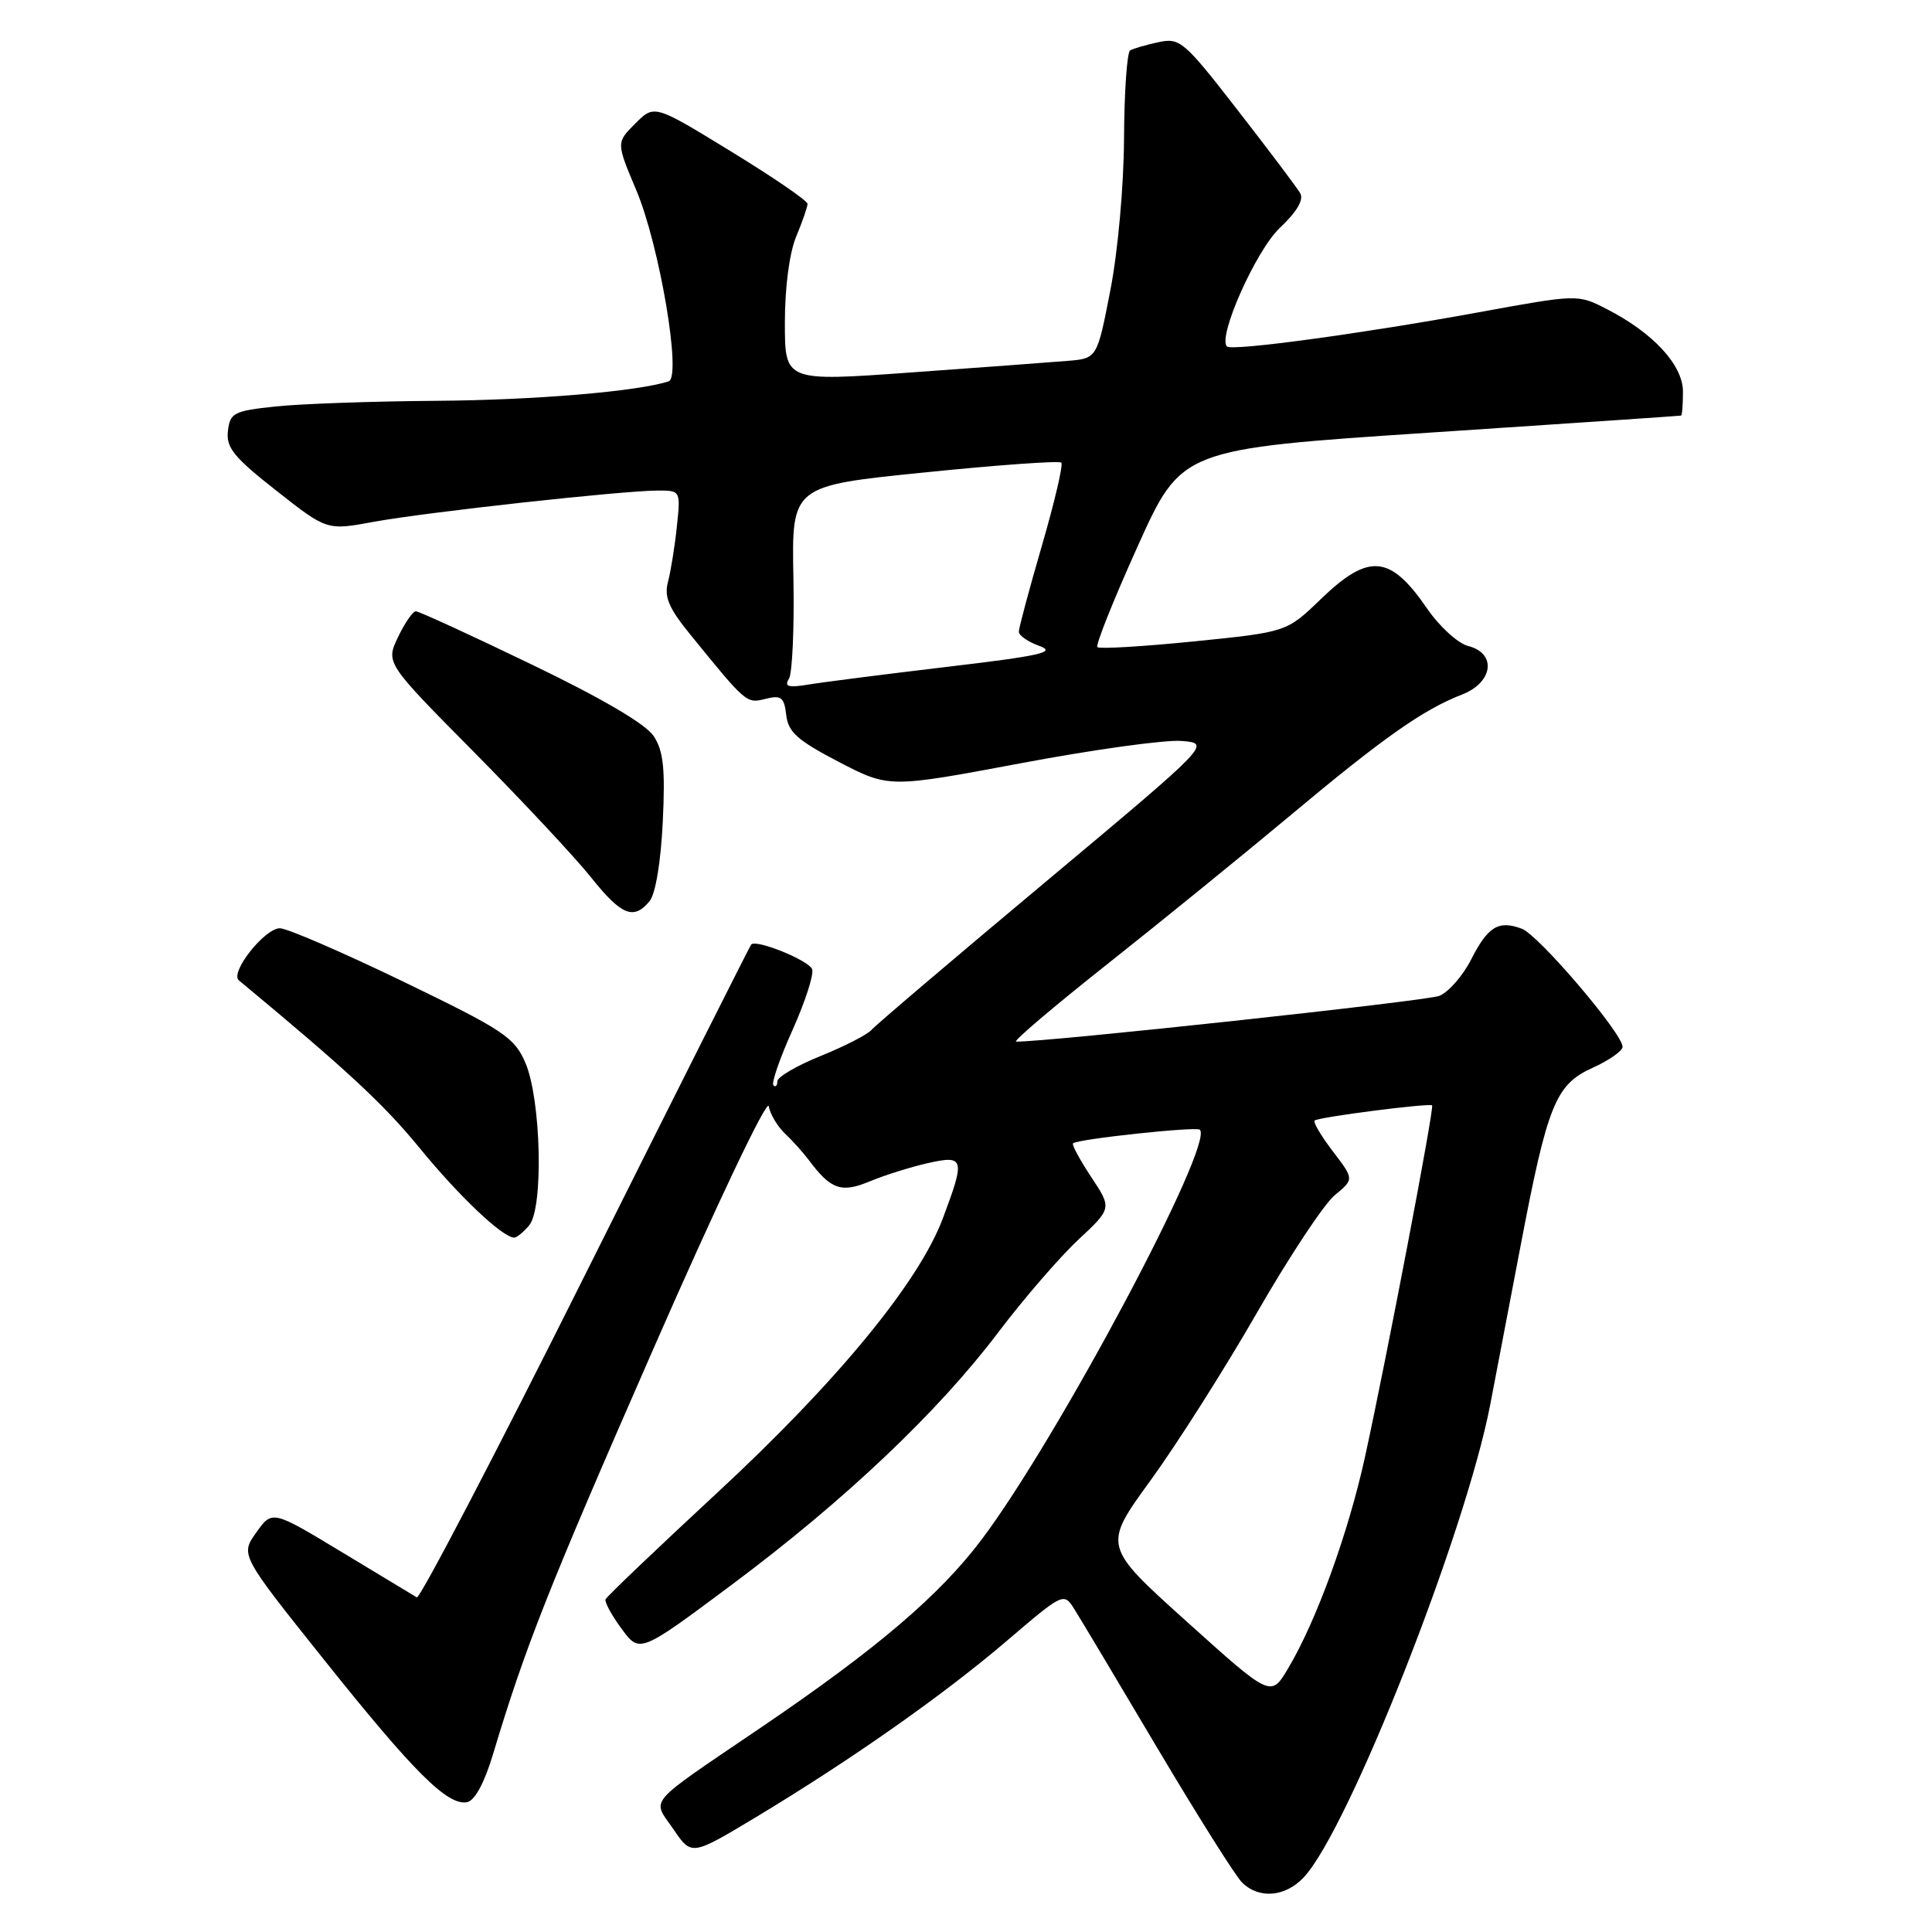 <?xml version="1.0" encoding="UTF-8" standalone="no"?>
<!DOCTYPE svg PUBLIC "-//W3C//DTD SVG 1.1//EN" "http://www.w3.org/Graphics/SVG/1.1/DTD/svg11.dtd" >
<svg xmlns="http://www.w3.org/2000/svg" xmlns:xlink="http://www.w3.org/1999/xlink" version="1.1" viewBox="0 0 256 256">
 <g >
 <path fill="currentColor"
d=" M 172.76 248.75 C 178.66 242.47 194.19 203.10 197.46 186.14 C 198.27 181.94 200.09 172.43 201.50 165.00 C 205.06 146.33 206.13 143.70 211.03 141.49 C 213.21 140.50 215.00 139.25 215.00 138.71 C 215.00 136.94 203.86 123.88 201.65 123.06 C 198.55 121.91 197.17 122.75 194.92 127.16 C 193.82 129.32 191.92 131.48 190.71 131.96 C 189.00 132.64 138.49 138.10 134.64 138.02 C 134.17 138.01 139.57 133.42 146.64 127.82 C 153.71 122.22 164.68 113.31 171.00 108.03 C 183.30 97.74 188.57 94.03 193.75 92.02 C 197.86 90.42 198.34 86.55 194.54 85.60 C 193.19 85.26 190.73 83.02 189.08 80.61 C 184.19 73.50 181.38 73.26 175.03 79.37 C 170.50 83.75 170.50 83.75 158.20 84.99 C 151.43 85.67 145.68 86.01 145.41 85.75 C 145.15 85.48 147.55 79.47 150.75 72.38 C 156.56 59.50 156.56 59.50 189.53 57.32 C 207.66 56.12 222.61 55.11 222.75 55.07 C 222.89 55.03 223.00 53.61 223.00 51.90 C 223.00 48.36 219.04 44.08 212.84 40.92 C 209.05 38.98 209.01 38.99 195.77 41.41 C 180.55 44.19 163.21 46.55 162.58 45.91 C 161.31 44.65 166.42 33.19 169.57 30.21 C 171.85 28.06 172.79 26.46 172.28 25.59 C 171.85 24.86 168.13 19.91 164.00 14.60 C 156.89 5.44 156.35 4.98 153.50 5.59 C 151.85 5.95 150.16 6.43 149.75 6.68 C 149.34 6.92 148.97 12.15 148.94 18.31 C 148.91 24.64 148.12 33.41 147.12 38.50 C 145.37 47.50 145.37 47.50 141.43 47.82 C 139.27 48.00 129.96 48.69 120.75 49.35 C 104.00 50.56 104.00 50.56 104.00 42.75 C 104.00 38.07 104.60 33.50 105.50 31.35 C 106.32 29.37 107.00 27.42 107.00 27.01 C 107.00 26.60 102.43 23.47 96.85 20.06 C 86.70 13.84 86.70 13.84 84.18 16.37 C 81.65 18.89 81.65 18.89 84.31 25.20 C 87.39 32.50 90.35 49.97 88.60 50.53 C 84.44 51.88 70.81 53.02 57.81 53.11 C 49.39 53.17 39.80 53.51 36.50 53.86 C 30.97 54.45 30.48 54.70 30.20 57.12 C 29.94 59.30 30.99 60.60 36.61 65.01 C 43.32 70.29 43.32 70.29 49.49 69.15 C 56.37 67.88 82.56 65.00 87.20 65.00 C 90.17 65.00 90.19 65.03 89.69 69.75 C 89.42 72.36 88.89 75.65 88.52 77.06 C 87.98 79.09 88.59 80.54 91.45 84.06 C 98.92 93.25 98.90 93.24 101.45 92.60 C 103.52 92.08 103.91 92.39 104.18 94.75 C 104.44 97.01 105.68 98.11 111.15 100.96 C 117.80 104.41 117.80 104.41 135.23 101.14 C 144.82 99.33 154.42 98.00 156.57 98.18 C 160.48 98.50 160.48 98.50 138.49 116.90 C 126.40 127.01 116.05 135.81 115.50 136.45 C 114.95 137.08 111.91 138.64 108.75 139.92 C 105.59 141.19 103.00 142.71 103.00 143.28 C 103.00 143.86 102.76 144.10 102.48 143.81 C 102.19 143.52 103.33 140.22 105.02 136.47 C 106.70 132.71 107.87 129.09 107.61 128.42 C 107.16 127.25 100.21 124.43 99.54 125.15 C 99.37 125.34 89.49 144.98 77.59 168.79 C 65.69 192.61 55.62 211.89 55.23 211.66 C 54.83 211.42 50.35 208.72 45.29 205.66 C 36.07 200.09 36.07 200.09 33.96 203.06 C 31.84 206.03 31.84 206.03 42.98 219.98 C 54.88 234.88 59.30 239.27 61.88 238.80 C 62.90 238.61 64.18 236.26 65.31 232.50 C 69.64 218.10 72.61 210.60 86.64 178.58 C 94.95 159.61 101.66 145.51 101.86 146.58 C 102.05 147.64 103.03 149.27 104.02 150.21 C 105.02 151.15 106.43 152.73 107.17 153.71 C 110.09 157.63 111.48 158.11 115.27 156.53 C 117.21 155.72 120.65 154.64 122.90 154.13 C 127.79 153.03 127.92 153.48 124.94 161.42 C 121.77 169.89 110.93 183.08 95.00 197.83 C 87.03 205.22 80.38 211.56 80.24 211.92 C 80.09 212.28 81.05 214.04 82.37 215.83 C 84.77 219.08 84.77 219.08 96.97 209.98 C 111.91 198.84 124.30 187.10 132.31 176.50 C 135.64 172.10 140.38 166.61 142.85 164.30 C 147.34 160.11 147.34 160.11 144.59 155.96 C 143.08 153.68 142.00 151.67 142.18 151.50 C 142.74 150.93 158.48 149.25 158.98 149.69 C 160.98 151.49 140.18 190.57 130.07 204.00 C 124.52 211.37 116.22 218.45 101.00 228.79 C 85.31 239.45 86.39 238.21 89.23 242.38 C 91.63 245.91 91.63 245.91 100.04 240.86 C 112.70 233.24 124.88 224.70 133.35 217.47 C 140.93 211.00 140.95 210.99 142.37 213.24 C 143.15 214.48 148.11 222.77 153.38 231.67 C 158.66 240.56 163.69 248.55 164.56 249.42 C 166.80 251.66 170.30 251.38 172.76 248.75 Z  M 70.13 162.35 C 72.04 160.04 71.70 145.65 69.61 140.81 C 68.16 137.45 66.74 136.50 53.42 130.06 C 45.38 126.18 38.04 123.00 37.09 123.00 C 35.06 123.00 30.42 128.88 31.65 129.90 C 45.97 141.78 50.82 146.28 55.57 152.08 C 60.82 158.51 66.58 163.96 68.13 163.99 C 68.47 164.00 69.37 163.26 70.13 162.35 Z  M 86.07 119.41 C 86.86 118.46 87.56 114.23 87.82 108.92 C 88.16 101.86 87.91 99.51 86.62 97.54 C 85.57 95.94 79.76 92.53 70.41 88.03 C 62.40 84.16 55.51 81.00 55.10 81.00 C 54.70 81.00 53.64 82.54 52.74 84.42 C 51.11 87.84 51.11 87.84 62.82 99.67 C 69.26 106.18 76.23 113.64 78.31 116.25 C 82.34 121.30 83.96 121.96 86.07 119.41 Z  M 157.26 214.88 C 146.13 204.86 146.13 204.86 152.44 196.18 C 155.91 191.41 162.25 181.43 166.52 174.00 C 170.79 166.57 175.44 159.54 176.86 158.37 C 179.43 156.25 179.43 156.25 176.61 152.56 C 175.06 150.53 173.97 148.69 174.19 148.48 C 174.63 148.03 189.36 146.14 189.76 146.47 C 190.08 146.73 183.78 179.72 180.88 193.00 C 178.67 203.11 174.42 214.82 170.67 221.09 C 168.40 224.91 168.40 224.91 157.26 214.88 Z  M 104.54 89.94 C 104.99 89.21 105.26 83.16 105.13 76.50 C 104.90 64.38 104.90 64.38 122.52 62.60 C 132.21 61.61 140.36 61.03 140.63 61.30 C 140.90 61.57 139.74 66.51 138.06 72.29 C 136.38 78.07 135.00 83.21 135.00 83.71 C 135.00 84.21 136.24 85.06 137.75 85.60 C 140.02 86.42 137.87 86.90 125.50 88.36 C 117.25 89.34 108.97 90.40 107.11 90.71 C 104.44 91.15 103.89 90.99 104.54 89.94 Z "/>
</g>
</svg>